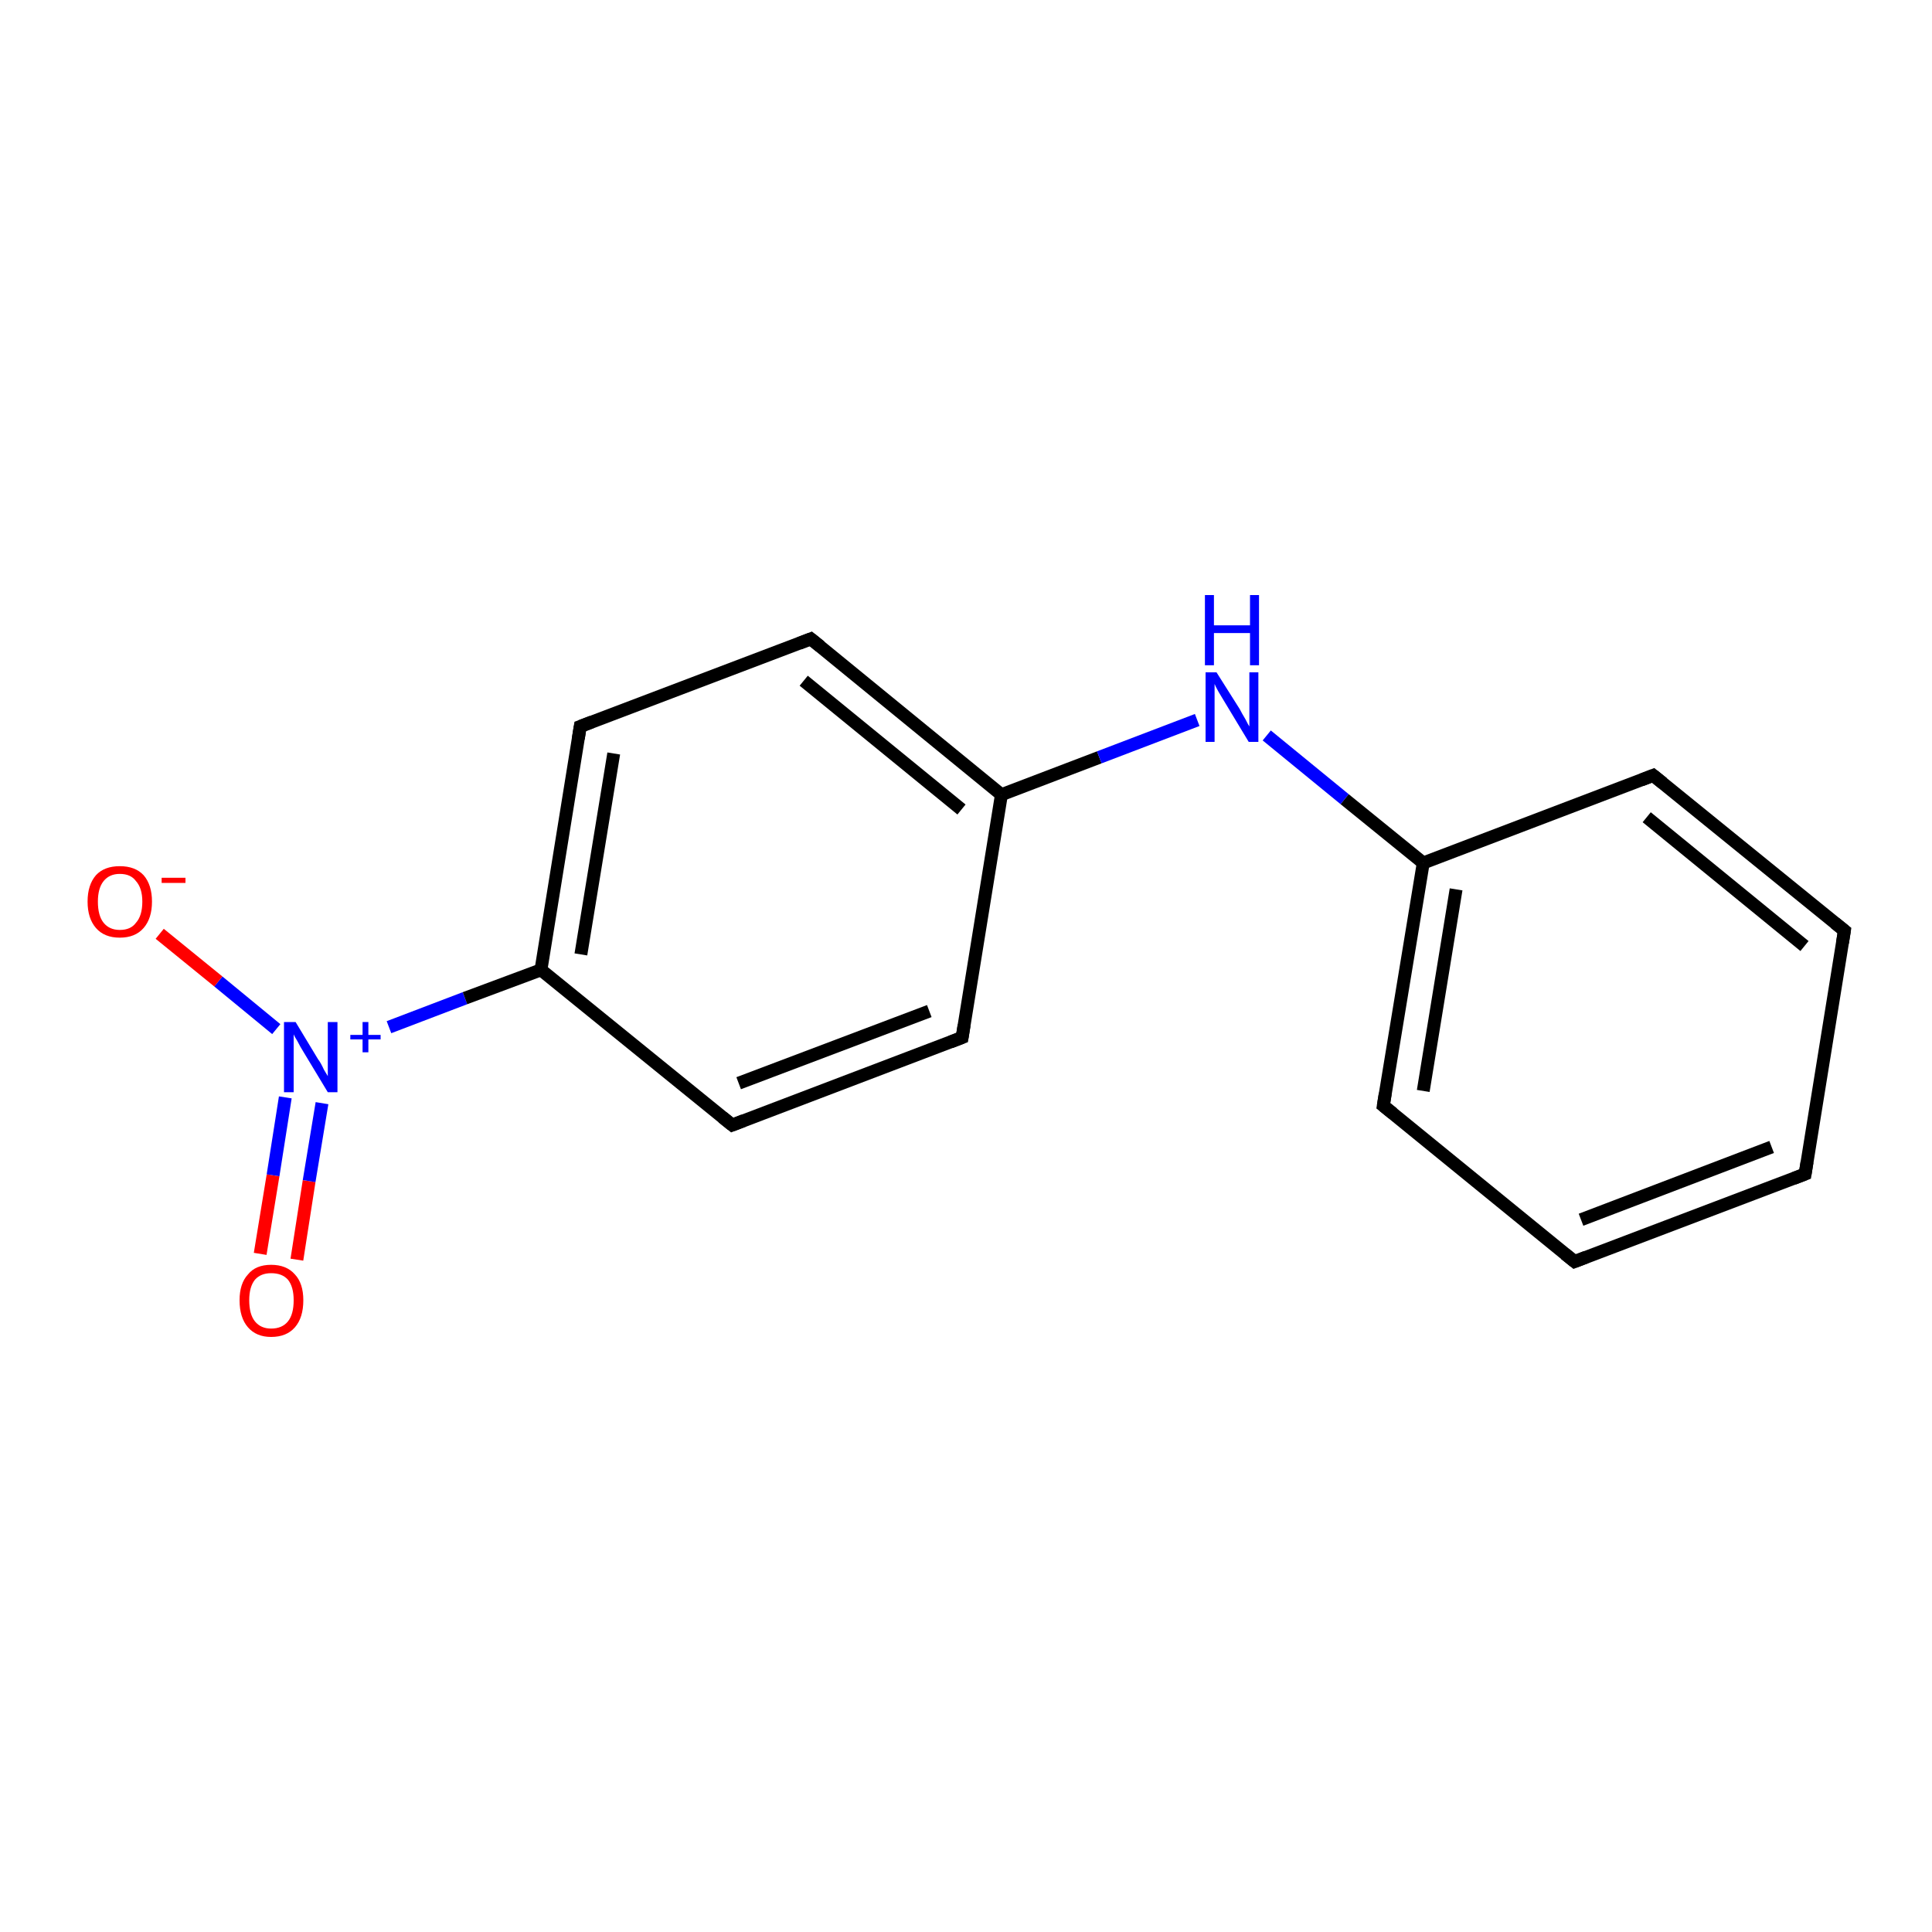 <?xml version='1.0' encoding='iso-8859-1'?>
<svg version='1.1' baseProfile='full'
              xmlns='http://www.w3.org/2000/svg'
                      xmlns:rdkit='http://www.rdkit.org/xml'
                      xmlns:xlink='http://www.w3.org/1999/xlink'
                  xml:space='preserve'
width='300px' height='300px' viewBox='0 0 300 300'>
<!-- END OF HEADER -->
<rect style='opacity:1.0;fill:#FFFFFF;stroke:none' width='300.0' height='300.0' x='0.0' y='0.0'> </rect>
<path class='bond-0 atom-0 atom-1' d='M 40.4,194.7 L 42.4,182.5' style='fill:none;fill-rule:evenodd;stroke:#FF0000;stroke-width:2.0px;stroke-linecap:butt;stroke-linejoin:miter;stroke-opacity:1' />
<path class='bond-0 atom-0 atom-1' d='M 42.4,182.5 L 44.3,170.4' style='fill:none;fill-rule:evenodd;stroke:#0000FF;stroke-width:2.0px;stroke-linecap:butt;stroke-linejoin:miter;stroke-opacity:1' />
<path class='bond-0 atom-0 atom-1' d='M 46.1,195.6 L 48.0,183.4' style='fill:none;fill-rule:evenodd;stroke:#FF0000;stroke-width:2.0px;stroke-linecap:butt;stroke-linejoin:miter;stroke-opacity:1' />
<path class='bond-0 atom-0 atom-1' d='M 48.0,183.4 L 50.0,171.3' style='fill:none;fill-rule:evenodd;stroke:#0000FF;stroke-width:2.0px;stroke-linecap:butt;stroke-linejoin:miter;stroke-opacity:1' />
<path class='bond-1 atom-1 atom-2' d='M 42.9,159.8 L 33.9,152.4' style='fill:none;fill-rule:evenodd;stroke:#0000FF;stroke-width:2.0px;stroke-linecap:butt;stroke-linejoin:miter;stroke-opacity:1' />
<path class='bond-1 atom-1 atom-2' d='M 33.9,152.4 L 24.8,145.0' style='fill:none;fill-rule:evenodd;stroke:#FF0000;stroke-width:2.0px;stroke-linecap:butt;stroke-linejoin:miter;stroke-opacity:1' />
<path class='bond-2 atom-1 atom-3' d='M 60.4,159.5 L 72.2,155.0' style='fill:none;fill-rule:evenodd;stroke:#0000FF;stroke-width:2.0px;stroke-linecap:butt;stroke-linejoin:miter;stroke-opacity:1' />
<path class='bond-2 atom-1 atom-3' d='M 72.2,155.0 L 84.0,150.6' style='fill:none;fill-rule:evenodd;stroke:#000000;stroke-width:2.0px;stroke-linecap:butt;stroke-linejoin:miter;stroke-opacity:1' />
<path class='bond-3 atom-3 atom-4' d='M 84.0,150.6 L 90.1,112.8' style='fill:none;fill-rule:evenodd;stroke:#000000;stroke-width:2.0px;stroke-linecap:butt;stroke-linejoin:miter;stroke-opacity:1' />
<path class='bond-3 atom-3 atom-4' d='M 90.2,148.2 L 95.3,117.0' style='fill:none;fill-rule:evenodd;stroke:#000000;stroke-width:2.0px;stroke-linecap:butt;stroke-linejoin:miter;stroke-opacity:1' />
<path class='bond-4 atom-4 atom-5' d='M 90.1,112.8 L 125.9,99.2' style='fill:none;fill-rule:evenodd;stroke:#000000;stroke-width:2.0px;stroke-linecap:butt;stroke-linejoin:miter;stroke-opacity:1' />
<path class='bond-5 atom-5 atom-6' d='M 125.9,99.2 L 155.5,123.4' style='fill:none;fill-rule:evenodd;stroke:#000000;stroke-width:2.0px;stroke-linecap:butt;stroke-linejoin:miter;stroke-opacity:1' />
<path class='bond-5 atom-5 atom-6' d='M 124.8,105.7 L 149.3,125.7' style='fill:none;fill-rule:evenodd;stroke:#000000;stroke-width:2.0px;stroke-linecap:butt;stroke-linejoin:miter;stroke-opacity:1' />
<path class='bond-6 atom-6 atom-7' d='M 155.5,123.4 L 170.7,117.6' style='fill:none;fill-rule:evenodd;stroke:#000000;stroke-width:2.0px;stroke-linecap:butt;stroke-linejoin:miter;stroke-opacity:1' />
<path class='bond-6 atom-6 atom-7' d='M 170.7,117.6 L 185.9,111.8' style='fill:none;fill-rule:evenodd;stroke:#0000FF;stroke-width:2.0px;stroke-linecap:butt;stroke-linejoin:miter;stroke-opacity:1' />
<path class='bond-7 atom-7 atom-8' d='M 196.7,114.2 L 208.8,124.1' style='fill:none;fill-rule:evenodd;stroke:#0000FF;stroke-width:2.0px;stroke-linecap:butt;stroke-linejoin:miter;stroke-opacity:1' />
<path class='bond-7 atom-7 atom-8' d='M 208.8,124.1 L 221.0,134.0' style='fill:none;fill-rule:evenodd;stroke:#000000;stroke-width:2.0px;stroke-linecap:butt;stroke-linejoin:miter;stroke-opacity:1' />
<path class='bond-8 atom-8 atom-9' d='M 221.0,134.0 L 214.8,171.7' style='fill:none;fill-rule:evenodd;stroke:#000000;stroke-width:2.0px;stroke-linecap:butt;stroke-linejoin:miter;stroke-opacity:1' />
<path class='bond-8 atom-8 atom-9' d='M 226.1,138.1 L 221.0,169.4' style='fill:none;fill-rule:evenodd;stroke:#000000;stroke-width:2.0px;stroke-linecap:butt;stroke-linejoin:miter;stroke-opacity:1' />
<path class='bond-9 atom-9 atom-10' d='M 214.8,171.7 L 244.5,195.9' style='fill:none;fill-rule:evenodd;stroke:#000000;stroke-width:2.0px;stroke-linecap:butt;stroke-linejoin:miter;stroke-opacity:1' />
<path class='bond-10 atom-10 atom-11' d='M 244.5,195.9 L 280.3,182.3' style='fill:none;fill-rule:evenodd;stroke:#000000;stroke-width:2.0px;stroke-linecap:butt;stroke-linejoin:miter;stroke-opacity:1' />
<path class='bond-10 atom-10 atom-11' d='M 245.5,189.4 L 275.1,178.1' style='fill:none;fill-rule:evenodd;stroke:#000000;stroke-width:2.0px;stroke-linecap:butt;stroke-linejoin:miter;stroke-opacity:1' />
<path class='bond-11 atom-11 atom-12' d='M 280.3,182.3 L 286.4,144.5' style='fill:none;fill-rule:evenodd;stroke:#000000;stroke-width:2.0px;stroke-linecap:butt;stroke-linejoin:miter;stroke-opacity:1' />
<path class='bond-12 atom-12 atom-13' d='M 286.4,144.5 L 256.7,120.4' style='fill:none;fill-rule:evenodd;stroke:#000000;stroke-width:2.0px;stroke-linecap:butt;stroke-linejoin:miter;stroke-opacity:1' />
<path class='bond-12 atom-12 atom-13' d='M 280.2,146.9 L 255.7,126.9' style='fill:none;fill-rule:evenodd;stroke:#000000;stroke-width:2.0px;stroke-linecap:butt;stroke-linejoin:miter;stroke-opacity:1' />
<path class='bond-13 atom-6 atom-14' d='M 155.5,123.4 L 149.4,161.1' style='fill:none;fill-rule:evenodd;stroke:#000000;stroke-width:2.0px;stroke-linecap:butt;stroke-linejoin:miter;stroke-opacity:1' />
<path class='bond-14 atom-14 atom-15' d='M 149.4,161.1 L 113.7,174.7' style='fill:none;fill-rule:evenodd;stroke:#000000;stroke-width:2.0px;stroke-linecap:butt;stroke-linejoin:miter;stroke-opacity:1' />
<path class='bond-14 atom-14 atom-15' d='M 144.3,157.0 L 114.7,168.2' style='fill:none;fill-rule:evenodd;stroke:#000000;stroke-width:2.0px;stroke-linecap:butt;stroke-linejoin:miter;stroke-opacity:1' />
<path class='bond-15 atom-15 atom-3' d='M 113.7,174.7 L 84.0,150.6' style='fill:none;fill-rule:evenodd;stroke:#000000;stroke-width:2.0px;stroke-linecap:butt;stroke-linejoin:miter;stroke-opacity:1' />
<path class='bond-16 atom-13 atom-8' d='M 256.7,120.4 L 221.0,134.0' style='fill:none;fill-rule:evenodd;stroke:#000000;stroke-width:2.0px;stroke-linecap:butt;stroke-linejoin:miter;stroke-opacity:1' />
<path d='M 89.8,114.7 L 90.1,112.8 L 91.9,112.1' style='fill:none;stroke:#000000;stroke-width:2.0px;stroke-linecap:butt;stroke-linejoin:miter;stroke-opacity:1;' />
<path d='M 124.1,99.9 L 125.9,99.2 L 127.4,100.4' style='fill:none;stroke:#000000;stroke-width:2.0px;stroke-linecap:butt;stroke-linejoin:miter;stroke-opacity:1;' />
<path d='M 215.1,169.8 L 214.8,171.7 L 216.3,172.9' style='fill:none;stroke:#000000;stroke-width:2.0px;stroke-linecap:butt;stroke-linejoin:miter;stroke-opacity:1;' />
<path d='M 243.0,194.7 L 244.5,195.9 L 246.3,195.2' style='fill:none;stroke:#000000;stroke-width:2.0px;stroke-linecap:butt;stroke-linejoin:miter;stroke-opacity:1;' />
<path d='M 278.5,183.0 L 280.3,182.3 L 280.6,180.4' style='fill:none;stroke:#000000;stroke-width:2.0px;stroke-linecap:butt;stroke-linejoin:miter;stroke-opacity:1;' />
<path d='M 286.1,146.4 L 286.4,144.5 L 284.9,143.3' style='fill:none;stroke:#000000;stroke-width:2.0px;stroke-linecap:butt;stroke-linejoin:miter;stroke-opacity:1;' />
<path d='M 258.2,121.6 L 256.7,120.4 L 254.9,121.1' style='fill:none;stroke:#000000;stroke-width:2.0px;stroke-linecap:butt;stroke-linejoin:miter;stroke-opacity:1;' />
<path d='M 149.7,159.2 L 149.4,161.1 L 147.6,161.8' style='fill:none;stroke:#000000;stroke-width:2.0px;stroke-linecap:butt;stroke-linejoin:miter;stroke-opacity:1;' />
<path d='M 115.5,174.0 L 113.7,174.7 L 112.2,173.5' style='fill:none;stroke:#000000;stroke-width:2.0px;stroke-linecap:butt;stroke-linejoin:miter;stroke-opacity:1;' />
<path class='atom-0' d='M 37.2 201.9
Q 37.2 199.3, 38.5 197.9
Q 39.7 196.4, 42.1 196.4
Q 44.5 196.4, 45.8 197.9
Q 47.1 199.3, 47.1 201.9
Q 47.1 204.6, 45.8 206.1
Q 44.5 207.6, 42.1 207.6
Q 39.8 207.6, 38.5 206.1
Q 37.2 204.6, 37.2 201.9
M 42.1 206.3
Q 43.8 206.3, 44.7 205.2
Q 45.6 204.1, 45.6 201.9
Q 45.6 199.8, 44.7 198.7
Q 43.8 197.7, 42.1 197.7
Q 40.5 197.7, 39.6 198.7
Q 38.7 199.8, 38.7 201.9
Q 38.7 204.1, 39.6 205.2
Q 40.5 206.3, 42.1 206.3
' fill='#FF0000'/>
<path class='atom-1' d='M 45.9 158.7
L 49.4 164.5
Q 49.8 165.0, 50.3 166.1
Q 50.9 167.1, 50.9 167.1
L 50.9 158.7
L 52.4 158.7
L 52.4 169.6
L 50.9 169.6
L 47.1 163.3
Q 46.6 162.5, 46.2 161.7
Q 45.7 160.9, 45.6 160.6
L 45.6 169.6
L 44.1 169.6
L 44.1 158.7
L 45.9 158.7
' fill='#0000FF'/>
<path class='atom-1' d='M 54.4 160.7
L 56.3 160.7
L 56.3 158.7
L 57.2 158.7
L 57.2 160.7
L 59.1 160.7
L 59.1 161.4
L 57.2 161.4
L 57.2 163.4
L 56.3 163.4
L 56.3 161.4
L 54.4 161.4
L 54.4 160.7
' fill='#0000FF'/>
<path class='atom-2' d='M 13.6 140.0
Q 13.6 137.4, 14.9 135.9
Q 16.2 134.5, 18.6 134.5
Q 21.0 134.5, 22.3 135.9
Q 23.6 137.4, 23.6 140.0
Q 23.6 142.6, 22.3 144.1
Q 21.0 145.6, 18.6 145.6
Q 16.2 145.6, 14.9 144.1
Q 13.6 142.6, 13.6 140.0
M 18.6 144.4
Q 20.3 144.4, 21.1 143.3
Q 22.1 142.2, 22.1 140.0
Q 22.1 137.9, 21.1 136.8
Q 20.3 135.7, 18.6 135.7
Q 17.0 135.7, 16.1 136.8
Q 15.2 137.9, 15.2 140.0
Q 15.2 142.2, 16.1 143.3
Q 17.0 144.4, 18.6 144.4
' fill='#FF0000'/>
<path class='atom-2' d='M 25.1 136.3
L 28.8 136.3
L 28.8 137.1
L 25.1 137.1
L 25.1 136.3
' fill='#FF0000'/>
<path class='atom-7' d='M 188.9 104.4
L 192.5 110.1
Q 192.8 110.7, 193.4 111.7
Q 193.9 112.7, 194.0 112.8
L 194.0 104.4
L 195.4 104.4
L 195.4 115.2
L 193.9 115.2
L 190.1 108.9
Q 189.7 108.2, 189.2 107.4
Q 188.7 106.5, 188.6 106.2
L 188.6 115.2
L 187.2 115.2
L 187.2 104.4
L 188.9 104.4
' fill='#0000FF'/>
<path class='atom-7' d='M 187.1 92.4
L 188.5 92.4
L 188.5 97.1
L 194.1 97.1
L 194.1 92.4
L 195.5 92.4
L 195.5 103.3
L 194.1 103.3
L 194.1 98.3
L 188.5 98.3
L 188.5 103.3
L 187.1 103.3
L 187.1 92.4
' fill='#0000FF'/>
</svg>

